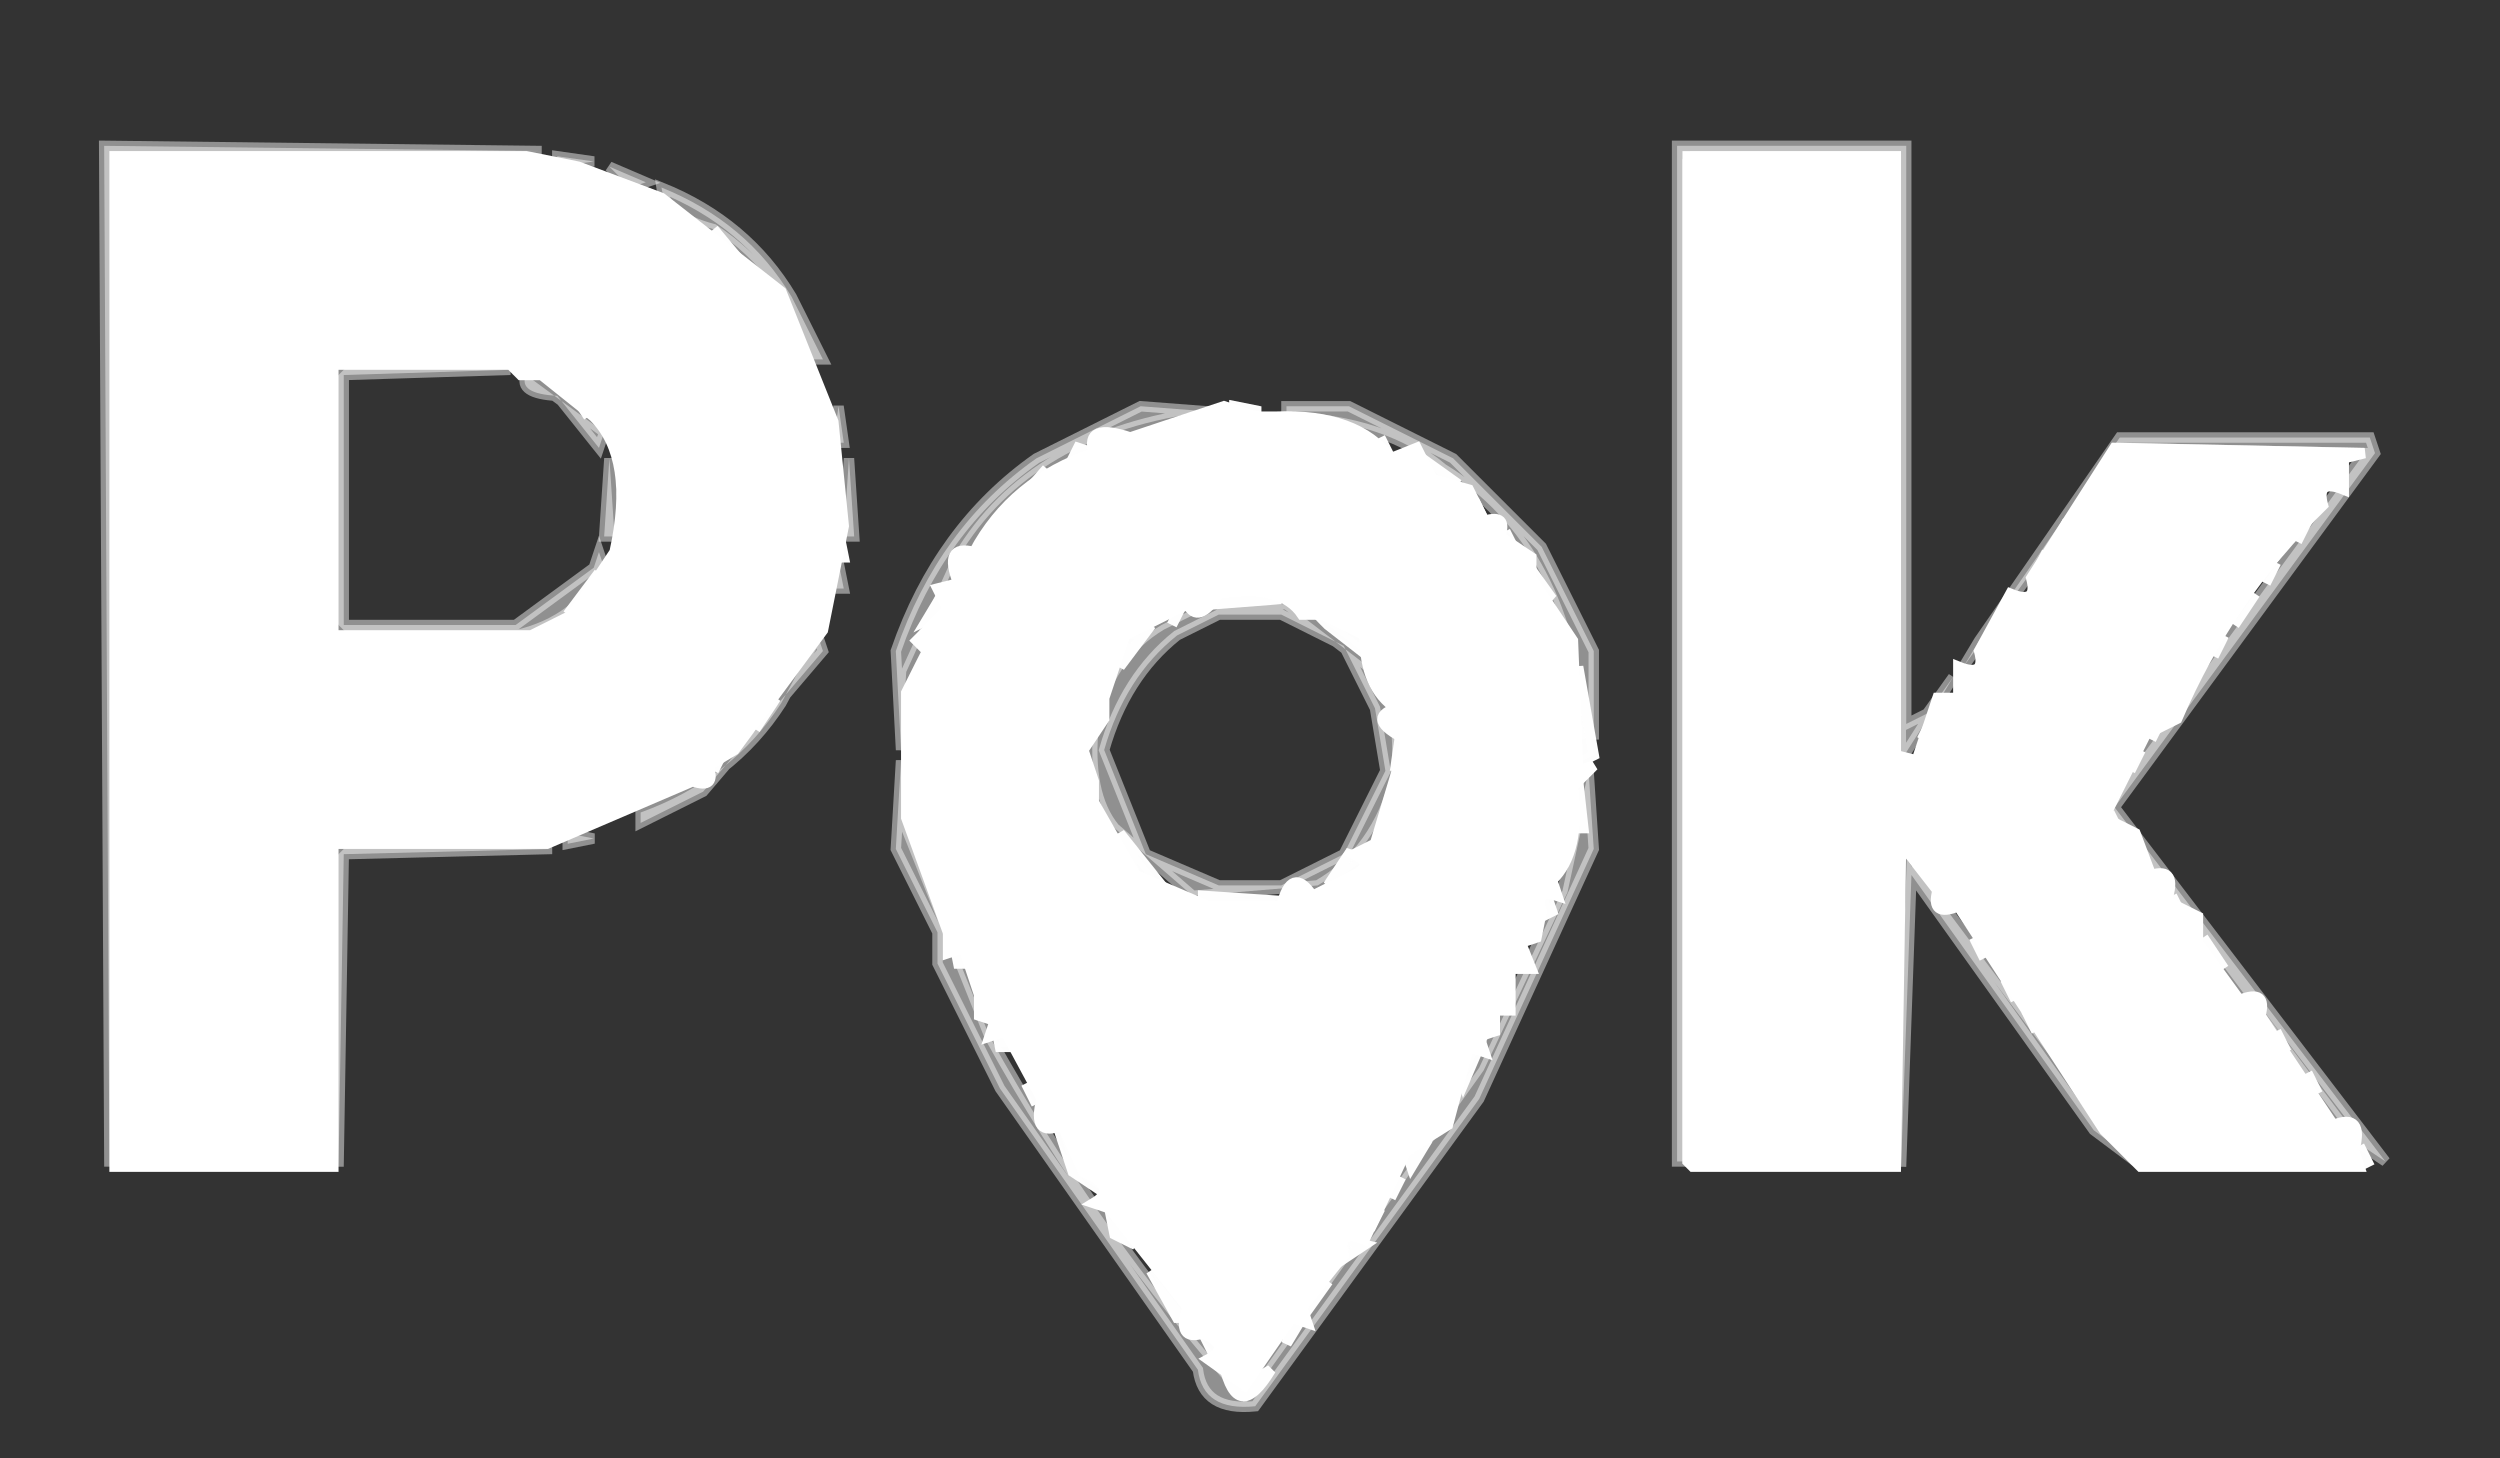 <svg width="240" height="140" version="1.1" xmlns="http://www.w3.org/2000/svg"><rect width="100%" height="100%" fill="#333333" stroke="none"/><path fill="rgb(254,254,254)" stroke="rgb(254,254,254)" stroke-width="1" opacity="0.455" d="M 10 14 L 52 14.5 L 11 15 L 10.5 112 L 10 14 Z "></path><path fill="rgb(254,254,254)" stroke="rgb(254,254,254)" stroke-width="1" opacity="0.455" d="M 161 14 L 183 14 L 183 69.5 L 185 68.5 L 187.5 65 L 186 67.5 L 182.5 73 L 182 15 L 162.5 15 L 162 15.5 L 162 111.5 L 161 111.5 L 161 14 Z "></path><path fill="rgb(254,254,254)" stroke="rgb(254,254,254)" stroke-width="1" opacity="0.455" d="M 53.5 15 L 57 15.5 L 53.5 16 L 53.5 15 Z "></path><path fill="rgb(254,254,254)" stroke="rgb(254,254,254)" stroke-width="1" opacity="0.455" d="M 58.5 16 L 62 17.5 L 60.5 18 L 58.5 16 Z "></path><path fill="rgb(254,254,254)" stroke="rgb(254,254,254)" stroke-width="1" opacity="0.455" d="M 63.5 18 Q 71.7 21.3 76 28.5 L 79 34.5 L 78 34.5 Q 75.1 26.4 68.5 22 Q 63.9 20.8 63.5 18 Z "></path><path fill="rgb(254,254,254)" stroke="rgb(254,254,254)" stroke-width="1" opacity="0.455" d="M 33.5 35 L 49 35.5 L 33 36 L 33 60 L 49.5 60 L 57 54.5 L 57.5 53 L 58 54.5 Q 55.6 59.6 49.5 61 L 33.5 61 L 32 59.5 L 32 36.5 L 33.5 35 Z "></path><path fill="rgb(254,254,254)" stroke="rgb(254,254,254)" stroke-width="1" opacity="0.455" d="M 50.5 36 L 58 41.5 L 57.5 43 L 53.5 38 Q 49.7 37.8 50.5 36 Z "></path><path fill="rgb(254,254,254)" stroke="rgb(254,254,254)" stroke-width="1" opacity="0.455" d="M 80.5 39 L 81 42.5 L 80 42.5 L 80.5 39 Z "></path><path fill="rgb(254,254,254)" stroke="rgb(254,254,254)" stroke-width="1" opacity="0.455" d="M 109.5 39 L 116 39.5 Q 99.1 41.6 92 53.5 L 87 64.5 L 86.5 72 L 86 62.5 Q 90.1 50.6 99.5 44 L 109.5 39 Z "></path><path fill="rgb(254,254,254)" stroke="rgb(254,254,254)" stroke-width="1" opacity="0.455" d="M 123.5 39 L 129.5 39 L 139.5 44 L 148 52.5 L 153 62.5 L 153 70.5 L 152 70.5 Q 150.6 52.4 138.5 45 Q 133.1 40.4 123.5 40 L 123.5 39 Z "></path><path fill="rgb(254,254,254)" stroke="rgb(254,254,254)" stroke-width="1" opacity="0.455" d="M 203.5 42 L 227.5 42 L 228 43.5 L 203 77.5 L 229 111.5 L 226 109.5 L 202 77.5 L 227 43.5 L 203.5 43 L 188.5 64 L 190 61.5 L 203.5 42 Z "></path><path fill="rgb(254,254,254)" stroke="rgb(254,254,254)" stroke-width="1" opacity="0.455" d="M 58.5 44 L 59 51.5 L 58 51.5 L 58.5 44 Z "></path><path fill="rgb(254,254,254)" stroke="rgb(254,254,254)" stroke-width="1" opacity="0.455" d="M 81.5 44 L 82 51.5 L 81 51.5 L 81.5 44 Z "></path><path fill="rgb(254,254,254)" stroke="rgb(254,254,254)" stroke-width="1" opacity="0.455" d="M 80.5 54 L 81 56.5 L 80 56.5 L 80.5 54 Z "></path><path fill="rgb(254,254,254)" stroke="rgb(254,254,254)" stroke-width="1" opacity="0.455" d="M 115.5 58 L 123.5 58 L 132 64.5 Q 134.7 67.8 134 74.5 Q 132.2 81.7 126.5 85 L 114.5 86 L 107 79.5 Q 104.3 76.2 105 69.5 Q 106.5 63 111.5 60 L 115.5 58 Z M 117 59 L 113 61 Q 108 65 106 72 L 110 82 L 117 85 L 123 85 L 129 82 L 133 74 L 132 68 L 129 62 L 123 59 L 117 59 Z "></path><path fill="rgb(254,254,254)" stroke="rgb(254,254,254)" stroke-width="1" opacity="0.455" d="M 78.5 61 L 79 62.5 L 67.5 76 L 61.5 79 L 61.5 78 Q 70.3 74.8 75 67.5 L 78.5 61 Z "></path><path fill="rgb(254,254,254)" stroke="rgb(254,254,254)" stroke-width="1" opacity="0.455" d="M 86.5 73 L 87 79.5 L 95 99.5 Q 105.5 118.5 119.5 134 L 142 102.5 L 150 85.5 L 152.5 74 L 153 81.5 L 142 105.5 L 120.5 135 Q 115.5 135.5 115 131.5 L 96 104.5 L 90 92.5 L 90 89.5 L 86 81.5 L 86.5 73 Z "></path><path fill="rgb(254,254,254)" stroke="rgb(254,254,254)" stroke-width="1" opacity="0.455" d="M 54.5 80 L 57 80.5 L 54.5 81 L 54.5 80 Z "></path><path fill="rgb(254,254,254)" stroke="rgb(254,254,254)" stroke-width="1" opacity="0.455" d="M 33.5 81 L 53 81.5 L 33 82 L 32.5 112 L 32 82.5 L 33.5 81 Z "></path><path fill="rgb(254,254,254)" stroke="rgb(254,254,254)" stroke-width="1" opacity="0.455" d="M 182 82 Q 184.7 80.9 184 83.5 L 205 111.5 L 201 108.5 L 183.5 84 L 182.5 112 L 182 82 Z "></path><path fill="rgb(0,0,0)" stroke="rgb(0,0,0)" stroke-width="1" opacity="0" d="M 0 0 L 240 0 L 240 140 L 0 140 L 0 0 Z M 10 14 L 10 112 L 33 112 L 33 82 L 53 82 Q 62 81 68 76 L 78 65 L 82 52 Q 82 37 76 29 Q 69 19 57 15 L 52 14 L 10 14 Z M 161 14 L 161 112 L 162 112 L 183 112 L 184 84 L 205 112 L 229 112 L 203 78 L 228 44 L 228 42 L 204 42 L 185 69 L 183 70 L 183 14 L 161 14 Z M 110 39 L 100 44 Q 90 51 86 63 L 86 82 L 90 90 L 90 93 L 96 105 L 115 132 Q 116 136 121 135 L 142 106 L 153 82 L 153 63 L 148 53 Q 141 43 130 39 L 110 39 Z "></path><path fill="rgb(0,0,0)" stroke="rgb(0,0,0)" stroke-width="1" opacity="0" d="M 33 36 L 49.5 36 L 57 41.5 Q 59.5 45 58 52.5 L 52.5 59 L 49.5 60 L 33 60 L 33 36 Z "></path><path fill="rgb(0,0,0)" stroke="rgb(0,0,0)" stroke-width="1" opacity="0" d="M 116.5 59 L 122.5 59 L 129 62 L 132 67.5 L 133 73.5 L 129 82 L 122.5 85 L 116.5 85 L 110 82 L 106 71.5 Q 107.6 64.5 112.5 61 L 116.5 59 Z "></path><path fill="rgb(254,254,254)" stroke="rgb(254,254,254)" stroke-width="1" opacity="0.996" d="M 68.5 22 L 73.5 28 L 68.5 22 Z "></path><path fill="rgb(254,254,254)" stroke="rgb(254,254,254)" stroke-width="1" opacity="0.996" d="M 75.5 30 L 76.5 32 L 75.5 30 Z "></path><path fill="rgb(254,254,254)" stroke="rgb(254,254,254)" stroke-width="1" opacity="0.996" d="M 54.5 37 L 56.5 40 L 54.5 37 Z "></path><path fill="rgb(254,254,254)" stroke="rgb(254,254,254)" stroke-width="1" opacity="0.996" d="M 118.5 39 L 121 39.5 L 118.5 40 L 118.5 39 Z "></path><path fill="rgb(254,254,254)" stroke="rgb(254,254,254)" stroke-width="1" opacity="0.996" d="M 132.5 42 L 133.5 44 L 132.5 42 Z "></path><path fill="rgb(254,254,254)" stroke="rgb(254,254,254)" stroke-width="1" opacity="0.996" d="M 103.5 43 L 105 43.5 L 102.5 45 L 103.5 43 Z "></path><path fill="rgb(254,254,254)" stroke="rgb(254,254,254)" stroke-width="1" opacity="0.996" d="M 136.5 44 L 140 46.5 L 138.5 46 L 136.5 44 Z "></path><path fill="rgb(254,254,254)" stroke="rgb(254,254,254)" stroke-width="1" opacity="0.996" d="M 100.5 45 L 93.5 53 L 100.5 45 Z "></path><path fill="rgb(254,254,254)" stroke="rgb(254,254,254)" stroke-width="1" opacity="0.996" d="M 200.5 47 L 199.5 49 L 200.5 47 Z "></path><path fill="rgb(254,254,254)" stroke="rgb(254,254,254)" stroke-width="1" opacity="0.996" d="M 141.5 48 L 142.5 50 L 141.5 48 Z "></path><path fill="rgb(254,254,254)" stroke="rgb(254,254,254)" stroke-width="1" opacity="0.996" d="M 198.5 50 L 197.5 52 L 198.5 50 Z "></path><path fill="rgb(254,254,254)" stroke="rgb(254,254,254)" stroke-width="1" opacity="0.996" d="M 221.5 50 L 220.5 52 L 221.5 50 Z "></path><path fill="rgb(254,254,254)" stroke="rgb(254,254,254)" stroke-width="1" opacity="0.996" d="M 80.5 51 L 81 53.5 L 80 53.5 L 80.5 51 Z "></path><path fill="rgb(254,254,254)" stroke="rgb(254,254,254)" stroke-width="1" opacity="0.996" d="M 144.5 51 L 145.5 53 L 144.5 51 Z "></path><path fill="rgb(254,254,254)" stroke="rgb(254,254,254)" stroke-width="1" opacity="0.996" d="M 196.5 53 L 195.5 55 L 196.5 53 Z "></path><path fill="rgb(254,254,254)" stroke="rgb(254,254,254)" stroke-width="1" opacity="0.996" d="M 146.5 54 L 149 57.5 L 147 56.5 L 146.5 54 Z "></path><path fill="rgb(254,254,254)" stroke="rgb(254,254,254)" stroke-width="1" opacity="0.996" d="M 218.5 54 L 217.5 56 L 218.5 54 Z "></path><path fill="rgb(254,254,254)" stroke="rgb(254,254,254)" stroke-width="1" opacity="0.996" d="M 57.5 55 L 54.5 59 L 57.5 55 Z "></path><path fill="rgb(254,254,254)" stroke="rgb(254,254,254)" stroke-width="1" opacity="0.996" d="M 90.5 57 L 91 58.5 L 89 59.5 L 90.5 57 Z "></path><path fill="rgb(254,254,254)" stroke="rgb(254,254,254)" stroke-width="1" opacity="0.996" d="M 116.5 57 L 123 57.5 L 116.5 58 L 116.5 57 Z "></path><path fill="rgb(254,254,254)" stroke="rgb(254,254,254)" stroke-width="1" opacity="0.996" d="M 216.5 57 L 214.5 60 L 216.5 57 Z "></path><path fill="rgb(254,254,254)" stroke="rgb(254,254,254)" stroke-width="1" opacity="0.996" d="M 113.5 58 L 112.5 60 L 113.5 58 Z "></path><path fill="rgb(254,254,254)" stroke="rgb(254,254,254)" stroke-width="1" opacity="0.996" d="M 125.5 58 L 131 61 L 132 63.5 L 127.5 60 L 125.5 58 Z "></path><path fill="rgb(254,254,254)" stroke="rgb(254,254,254)" stroke-width="1" opacity="0.996" d="M 110.5 60 L 107.5 64 L 108 62.5 Q 107.3 60.3 109.5 61 L 110.5 60 Z "></path><path fill="rgb(254,254,254)" stroke="rgb(254,254,254)" stroke-width="1" opacity="0.996" d="M 213.5 61 L 212.5 63 L 213.5 61 Z "></path><path fill="rgb(254,254,254)" stroke="rgb(254,254,254)" stroke-width="1" opacity="0.996" d="M 151.5 64 L 153 72.5 L 151 73.5 L 151.5 64 Z "></path><path fill="rgb(254,254,254)" stroke="rgb(254,254,254)" stroke-width="1" opacity="0.996" d="M 74.5 67 L 72.5 70 L 74.5 67 Z "></path><path fill="rgb(254,254,254)" stroke="rgb(254,254,254)" stroke-width="1" opacity="0.996" d="M 185.5 69 L 184.5 71 L 185.5 69 Z "></path><path fill="rgb(254,254,254)" stroke="rgb(254,254,254)" stroke-width="1" opacity="0.996" d="M 207.5 69 L 206.5 71 L 207.5 69 Z "></path><path fill="rgb(254,254,254)" stroke="rgb(254,254,254)" stroke-width="1" opacity="0.996" d="M 134.5 70 L 135 73.5 L 134 73.5 L 134.5 70 Z "></path><path fill="rgb(254,254,254)" stroke="rgb(254,254,254)" stroke-width="1" opacity="0.996" d="M 69.5 72 L 68.5 74 L 69.5 72 Z "></path><path fill="rgb(254,254,254)" stroke="rgb(254,254,254)" stroke-width="1" opacity="0.996" d="M 205.5 72 L 204.5 74 L 205.5 72 Z "></path><path fill="rgb(254,254,254)" stroke="rgb(254,254,254)" stroke-width="1" opacity="0.996" d="M 151.5 75 L 152 79.5 L 151 79.5 L 151.5 75 Z "></path><path fill="rgb(254,254,254)" stroke="rgb(254,254,254)" stroke-width="1" opacity="0.996" d="M 202.5 78 L 203.5 80 L 202.5 78 Z "></path><path fill="rgb(254,254,254)" stroke="rgb(254,254,254)" stroke-width="1" opacity="0.996" d="M 107.5 80 L 111.5 85 L 109 84 L 107.5 80 Z "></path><path fill="rgb(254,254,254)" stroke="rgb(254,254,254)" stroke-width="1" opacity="0.996" d="M 129.5 82 L 131 82.5 L 127.5 85 L 129.5 82 Z "></path><path fill="rgb(254,254,254)" stroke="rgb(254,254,254)" stroke-width="1" opacity="0.996" d="M 205.5 82 L 206.5 84 L 205.5 82 Z "></path><path fill="rgb(254,254,254)" stroke="rgb(254,254,254)" stroke-width="1" opacity="0.996" d="M 115.5 86 L 123 86.5 L 115.5 87 L 115.5 86 Z "></path><path fill="rgb(254,254,254)" stroke="rgb(254,254,254)" stroke-width="1" opacity="0.996" d="M 148.5 86 L 149 87.5 L 147 88.5 L 148.5 86 Z "></path><path fill="rgb(254,254,254)" stroke="rgb(254,254,254)" stroke-width="1" opacity="0.996" d="M 208.5 86 L 209.5 88 L 208.5 86 Z "></path><path fill="rgb(254,254,254)" stroke="rgb(254,254,254)" stroke-width="1" opacity="0.996" d="M 91.5 90 L 93 92.5 L 92 92.5 L 91.5 90 Z "></path><path fill="rgb(254,254,254)" stroke="rgb(254,254,254)" stroke-width="1" opacity="0.996" d="M 189.5 90 L 190.5 92 L 189.5 90 Z "></path><path fill="rgb(254,254,254)" stroke="rgb(254,254,254)" stroke-width="1" opacity="0.996" d="M 211.5 90 L 213.5 93 L 211.5 90 Z "></path><path fill="rgb(254,254,254)" stroke="rgb(254,254,254)" stroke-width="1" opacity="0.996" d="M 192.5 94 L 193.5 96 L 192.5 94 Z "></path><path fill="rgb(254,254,254)" stroke="rgb(254,254,254)" stroke-width="1" opacity="0.996" d="M 194.5 97 L 195.5 99 L 194.5 97 Z "></path><path fill="rgb(254,254,254)" stroke="rgb(254,254,254)" stroke-width="1" opacity="0.996" d="M 95.5 98 L 97 100.5 L 96 100.5 L 95.5 98 Z "></path><path fill="rgb(254,254,254)" stroke="rgb(254,254,254)" stroke-width="1" opacity="0.996" d="M 142.5 99 L 142 100.5 L 140.5 104 L 140 102.5 L 142.5 99 Z "></path><path fill="rgb(254,254,254)" stroke="rgb(254,254,254)" stroke-width="1" opacity="0.996" d="M 218.5 99 L 219.5 101 L 218.5 99 Z "></path><path fill="rgb(254,254,254)" stroke="rgb(254,254,254)" stroke-width="1" opacity="0.996" d="M 197.5 101 L 198.5 103 L 197.5 101 Z "></path><path fill="rgb(254,254,254)" stroke="rgb(254,254,254)" stroke-width="1" opacity="0.996" d="M 221.5 103 L 222.5 105 L 221.5 103 Z "></path><path fill="rgb(254,254,254)" stroke="rgb(254,254,254)" stroke-width="1" opacity="0.996" d="M 98.5 104 L 99.5 106 L 98.5 104 Z "></path><path fill="rgb(254,254,254)" stroke="rgb(254,254,254)" stroke-width="1" opacity="0.996" d="M 101.5 108 L 106 114.5 L 103 112.5 L 101.5 108 Z "></path><path fill="rgb(254,254,254)" stroke="rgb(254,254,254)" stroke-width="1" opacity="0.996" d="M 137.5 108 L 137 109.5 L 135.5 112 L 135 110.5 L 137.5 108 Z "></path><path fill="rgb(254,254,254)" stroke="rgb(254,254,254)" stroke-width="1" opacity="0.996" d="M 226.5 110 L 227.5 112 L 226.5 110 Z "></path><path fill="rgb(254,254,254)" stroke="rgb(254,254,254)" stroke-width="1" opacity="0.996" d="M 134.5 113 L 133.5 115 L 134.5 113 Z "></path><path fill="rgb(254,254,254)" stroke="rgb(254,254,254)" stroke-width="1" opacity="0.996" d="M 106.5 116 L 109 119.5 L 107 118.5 L 106.5 116 Z "></path><path fill="rgb(254,254,254)" stroke="rgb(254,254,254)" stroke-width="1" opacity="0.996" d="M 132.5 116 L 131.5 118 L 132.5 116 Z "></path><path fill="rgb(254,254,254)" stroke="rgb(254,254,254)" stroke-width="1" opacity="0.996" d="M 129 119 L 131 119.5 L 128 121.5 L 129 119 Z "></path><path fill="rgb(254,254,254)" stroke="rgb(254,254,254)" stroke-width="1" opacity="0.996" d="M 110.5 122 L 114 126.5 L 113 126.5 L 110.5 122 Z "></path><path fill="rgb(254,254,254)" stroke="rgb(254,254,254)" stroke-width="1" opacity="0.996" d="M 127.5 123 L 125 126.5 L 123.5 129 L 124 127.5 L 127.5 123 Z "></path><path fill="rgb(254,254,254)" stroke="rgb(254,254,254)" stroke-width="1" opacity="0.996" d="M 115.5 128 L 116.5 130 L 115.5 128 Z "></path><path fill="rgb(254,254,254)" stroke="rgb(254,254,254)" stroke-width="1" opacity="0.996" d="M 117.5 131 L 119.5 133 L 122 131.5 Q 118.8 136.8 117.5 131 Z "></path><path fill="rgb(255,255,255)" stroke="rgb(255,255,255)" stroke-width="1" opacity="1" d="M 11 15 L 50.5 15 L 55.5 16 L 63.5 19 L 75 28 L 80 40.5 L 81 50.5 L 79 60.5 L 70.5 72 L 68 73.5 Q 68.8 75.8 66.5 75 L 52.5 81 L 32 81 L 32 112 L 11 112 L 11 15 Z M 32 35 L 32 61 L 51 61 L 55 59 L 59 53 Q 61 44 57 40 L 52 36 L 50 36 L 49 35 L 32 35 Z "></path><path fill="rgb(255,255,255)" stroke="rgb(255,255,255)" stroke-width="1" opacity="1" d="M 162 15 L 182 15 L 182 72.5 L 184 73 L 186 67 L 188 67 L 188 64 Q 190.7 65.1 190 62.5 L 193 57 Q 195.7 58.1 195 55.5 L 203 43 L 227 43.5 L 225 44 L 225 47 Q 222.3 45.9 223 48.5 Q 214 57.3 209 69 L 206 70.5 L 202 78.5 L 205 80 L 206.5 84 Q 209.1 83.2 208 86.5 L 211 88 L 211 90.5 L 215 96 Q 217.7 94.9 217 97.5 L 224 108 Q 227 106.8 226 110.5 L 226.5 112 L 205.5 112 L 202 108.5 L 188 87 Q 185.3 88.1 186 85.5 L 182.5 81 L 182 112 L 162.5 112 L 162 111.5 L 162 15 Z "></path><path fill="rgb(255,255,255)" stroke="rgb(255,255,255)" stroke-width="1" opacity="1" d="M 117.5 39 L 120.5 40 L 122.5 40 Q 130.3 39.7 133.5 44 L 136 43 L 137.5 46 L 141 47 L 142.5 50 Q 144.8 49.3 144 51.5 L 147 53.5 L 147 55.5 L 151 61.5 L 151.5 74 L 153 73.5 L 151 75.5 Q 151.8 81.8 149 84.5 L 149.5 86 Q 147.3 85.3 148 87.5 L 147.5 90 L 146 90.5 L 147 93 L 145 93 L 145 97 L 143.5 97 L 143.5 99 L 142 99.5 L 142.5 101 L 141 100.5 L 139 108 L 135 110.5 L 131 119 Q 128.3 117.9 129 120.5 L 125 125.5 L 125.5 127 L 124 126.5 L 119.5 133 L 116 130.5 Q 118.3 129.3 115.5 128 Q 112.9 128.8 114 125.5 L 106.5 116 L 105 115.5 Q 107.5 114 104 112.5 L 102 108 Q 99 109.3 100 105.5 L 96.5 99 L 95 99.5 L 95.5 98 L 94 97.5 L 94 95.5 L 92.5 91 L 91 91.5 L 91 89.5 L 87 78.5 L 87 66.5 L 89 62.5 L 88 61.5 L 91 58.5 L 90 56.5 L 92 56 Q 90.5 52.2 93.5 53 Q 97.2 46.1 105 43.5 Q 104.1 40.5 108.5 42 L 117.5 39 Z M 117 57 Q 115 60 114 58 L 108 61 L 106 67 L 106 69 L 104 72 L 105 75 L 105 77 L 109 84 L 116 87 L 123 87 Q 124 83 126 86 L 130 84 Q 132 83 130 82 L 132 81 L 135 71 Q 131 69 134 68 Q 131 66 131 61 L 127 59 L 125 59 Q 123 56 117 57 Z "></path></svg>
